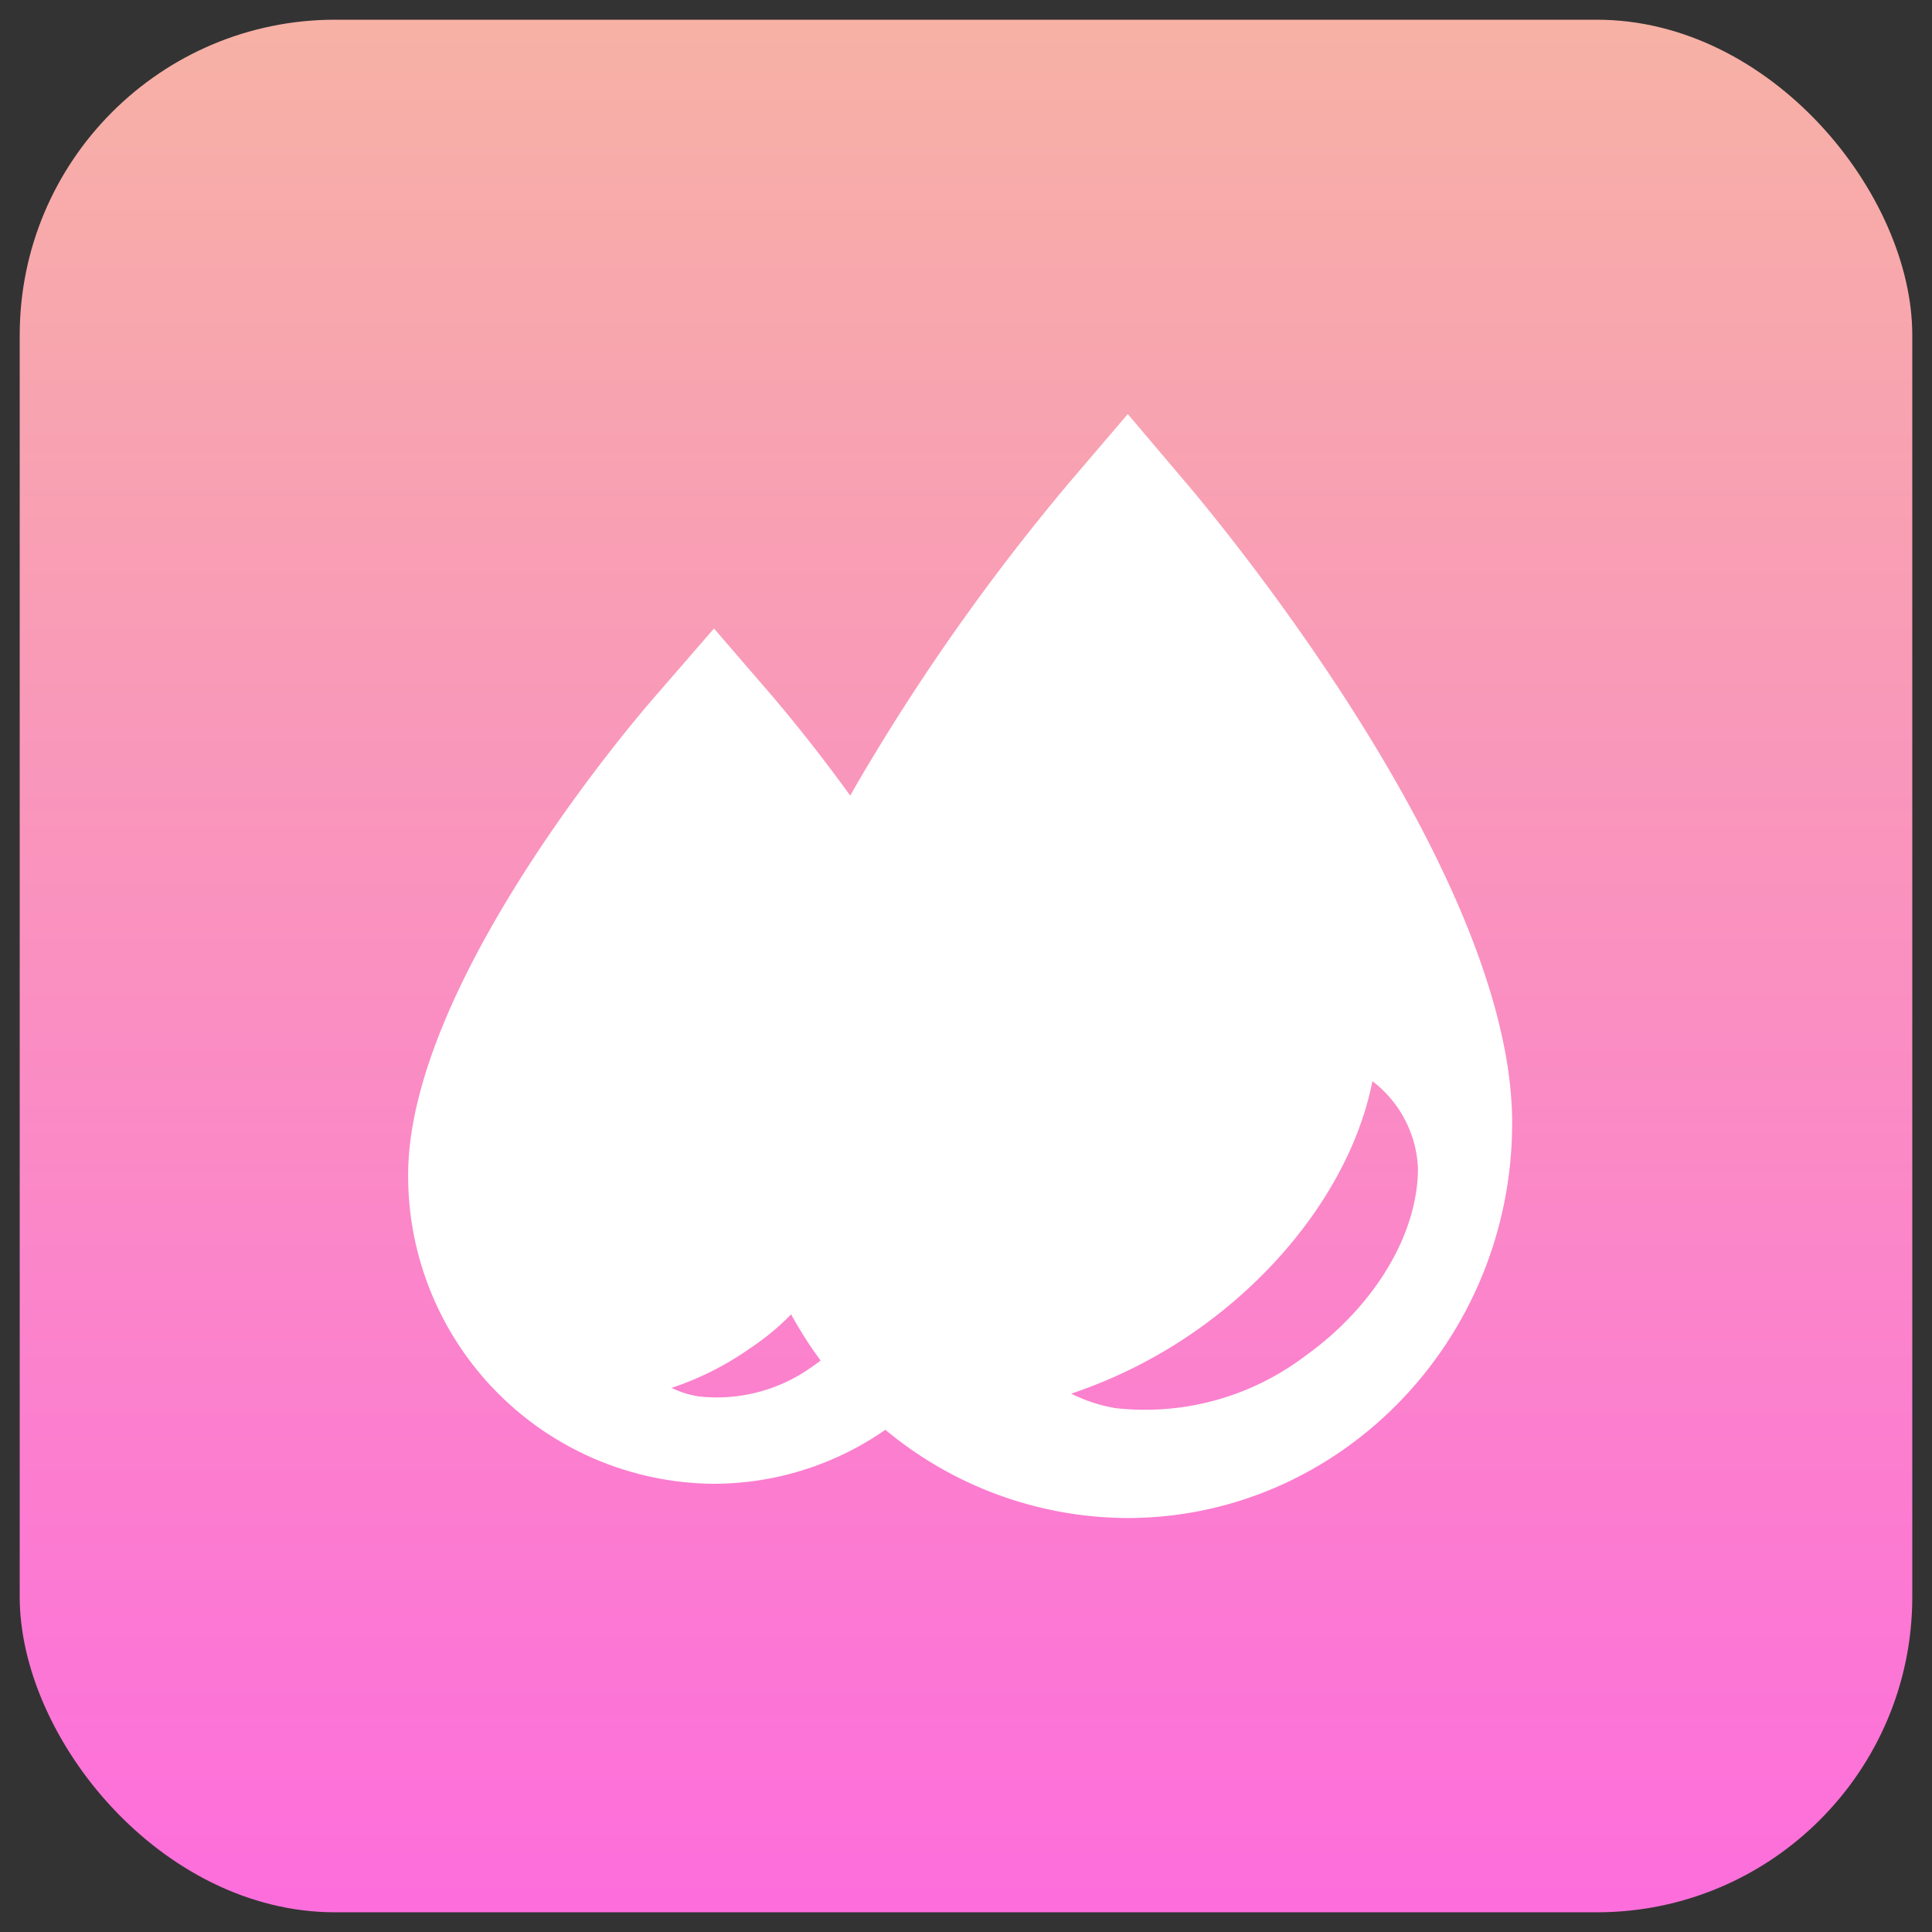 <svg xmlns="http://www.w3.org/2000/svg" xmlns:xlink="http://www.w3.org/1999/xlink" width="98" height="98" viewBox="0 0 98 98"><rect x="0" y="0" width="98" height="98" fill="#333333" stroke="none"/><defs><style>.a{fill:none;stroke:#707070;}.b{clip-path:url(#a);}.c{fill:url(#b);}.d{fill:#fff;}</style><clipPath id="a"><rect class="a" width="98" height="98" transform="translate(589 1902)"/></clipPath><linearGradient id="b" x1="0.5" x2="0.5" y2="1" gradientUnits="objectBoundingBox"><stop offset="0" stop-color="#f7b1a5"/><stop offset="1" stop-color="#fd6edc"/></linearGradient></defs><g class="b" transform="translate(-589 -1902)"><rect class="c" width="96" height="96" rx="16" transform="translate(590 1903)"/><g transform="translate(1184.815 1587.575)"><path class="d" d="M-546.613,338.9l-2.943-3.472-2.955,3.461a109.373,109.373,0,0,0-10.533,14.867,60.087,60.087,0,0,0-4.07,8.37,26.478,26.478,0,0,0-2.015,9.276,20.475,20.475,0,0,0,.739,5.3,20.14,20.14,0,0,0,3.431,6.972,19.313,19.313,0,0,0,15.369,7.753c10.768,0,19.531-8.993,19.531-20.046,0-12.626-14.859-30.487-16.554-32.482Zm6.063,44.3a13.452,13.452,0,0,1-9.625,2.652,7.867,7.867,0,0,1-2.249-.736,24.708,24.708,0,0,0,6.519-3.328c4.527-3.234,7.841-7.864,8.758-12.521a5.868,5.868,0,0,1,2.311,4.414c-.008,3.464-2.327,7.1-5.714,9.519Zm0,0" transform="translate(10.947 0)"/><path class="d" d="M-546.025,359.149a52.41,52.41,0,0,0-4.474-8.215,81.788,81.788,0,0,0-6.112-8.2l-2.988-3.464-3,3.458c-1.285,1.474-12.555,14.743-12.513,24.316a15.615,15.615,0,0,0,15.484,15.609,15.257,15.257,0,0,0,7.19-1.8,15.735,15.735,0,0,0,5.778-5.32,12.586,12.586,0,0,1-2.148-6.992c-.011-2.68,1.12-5.982,2.781-9.392Zm-8.492,17.49a8.271,8.271,0,0,1-5.86,1.582,4.894,4.894,0,0,1-1.375-.433,15.205,15.205,0,0,0,3.973-2,12.76,12.76,0,0,0,5.334-7.5,3.461,3.461,0,0,1,1.409,2.64c0,2.074-1.421,4.259-3.481,5.716Zm0,0" transform="translate(0 7.036)"/></g></g></svg>
